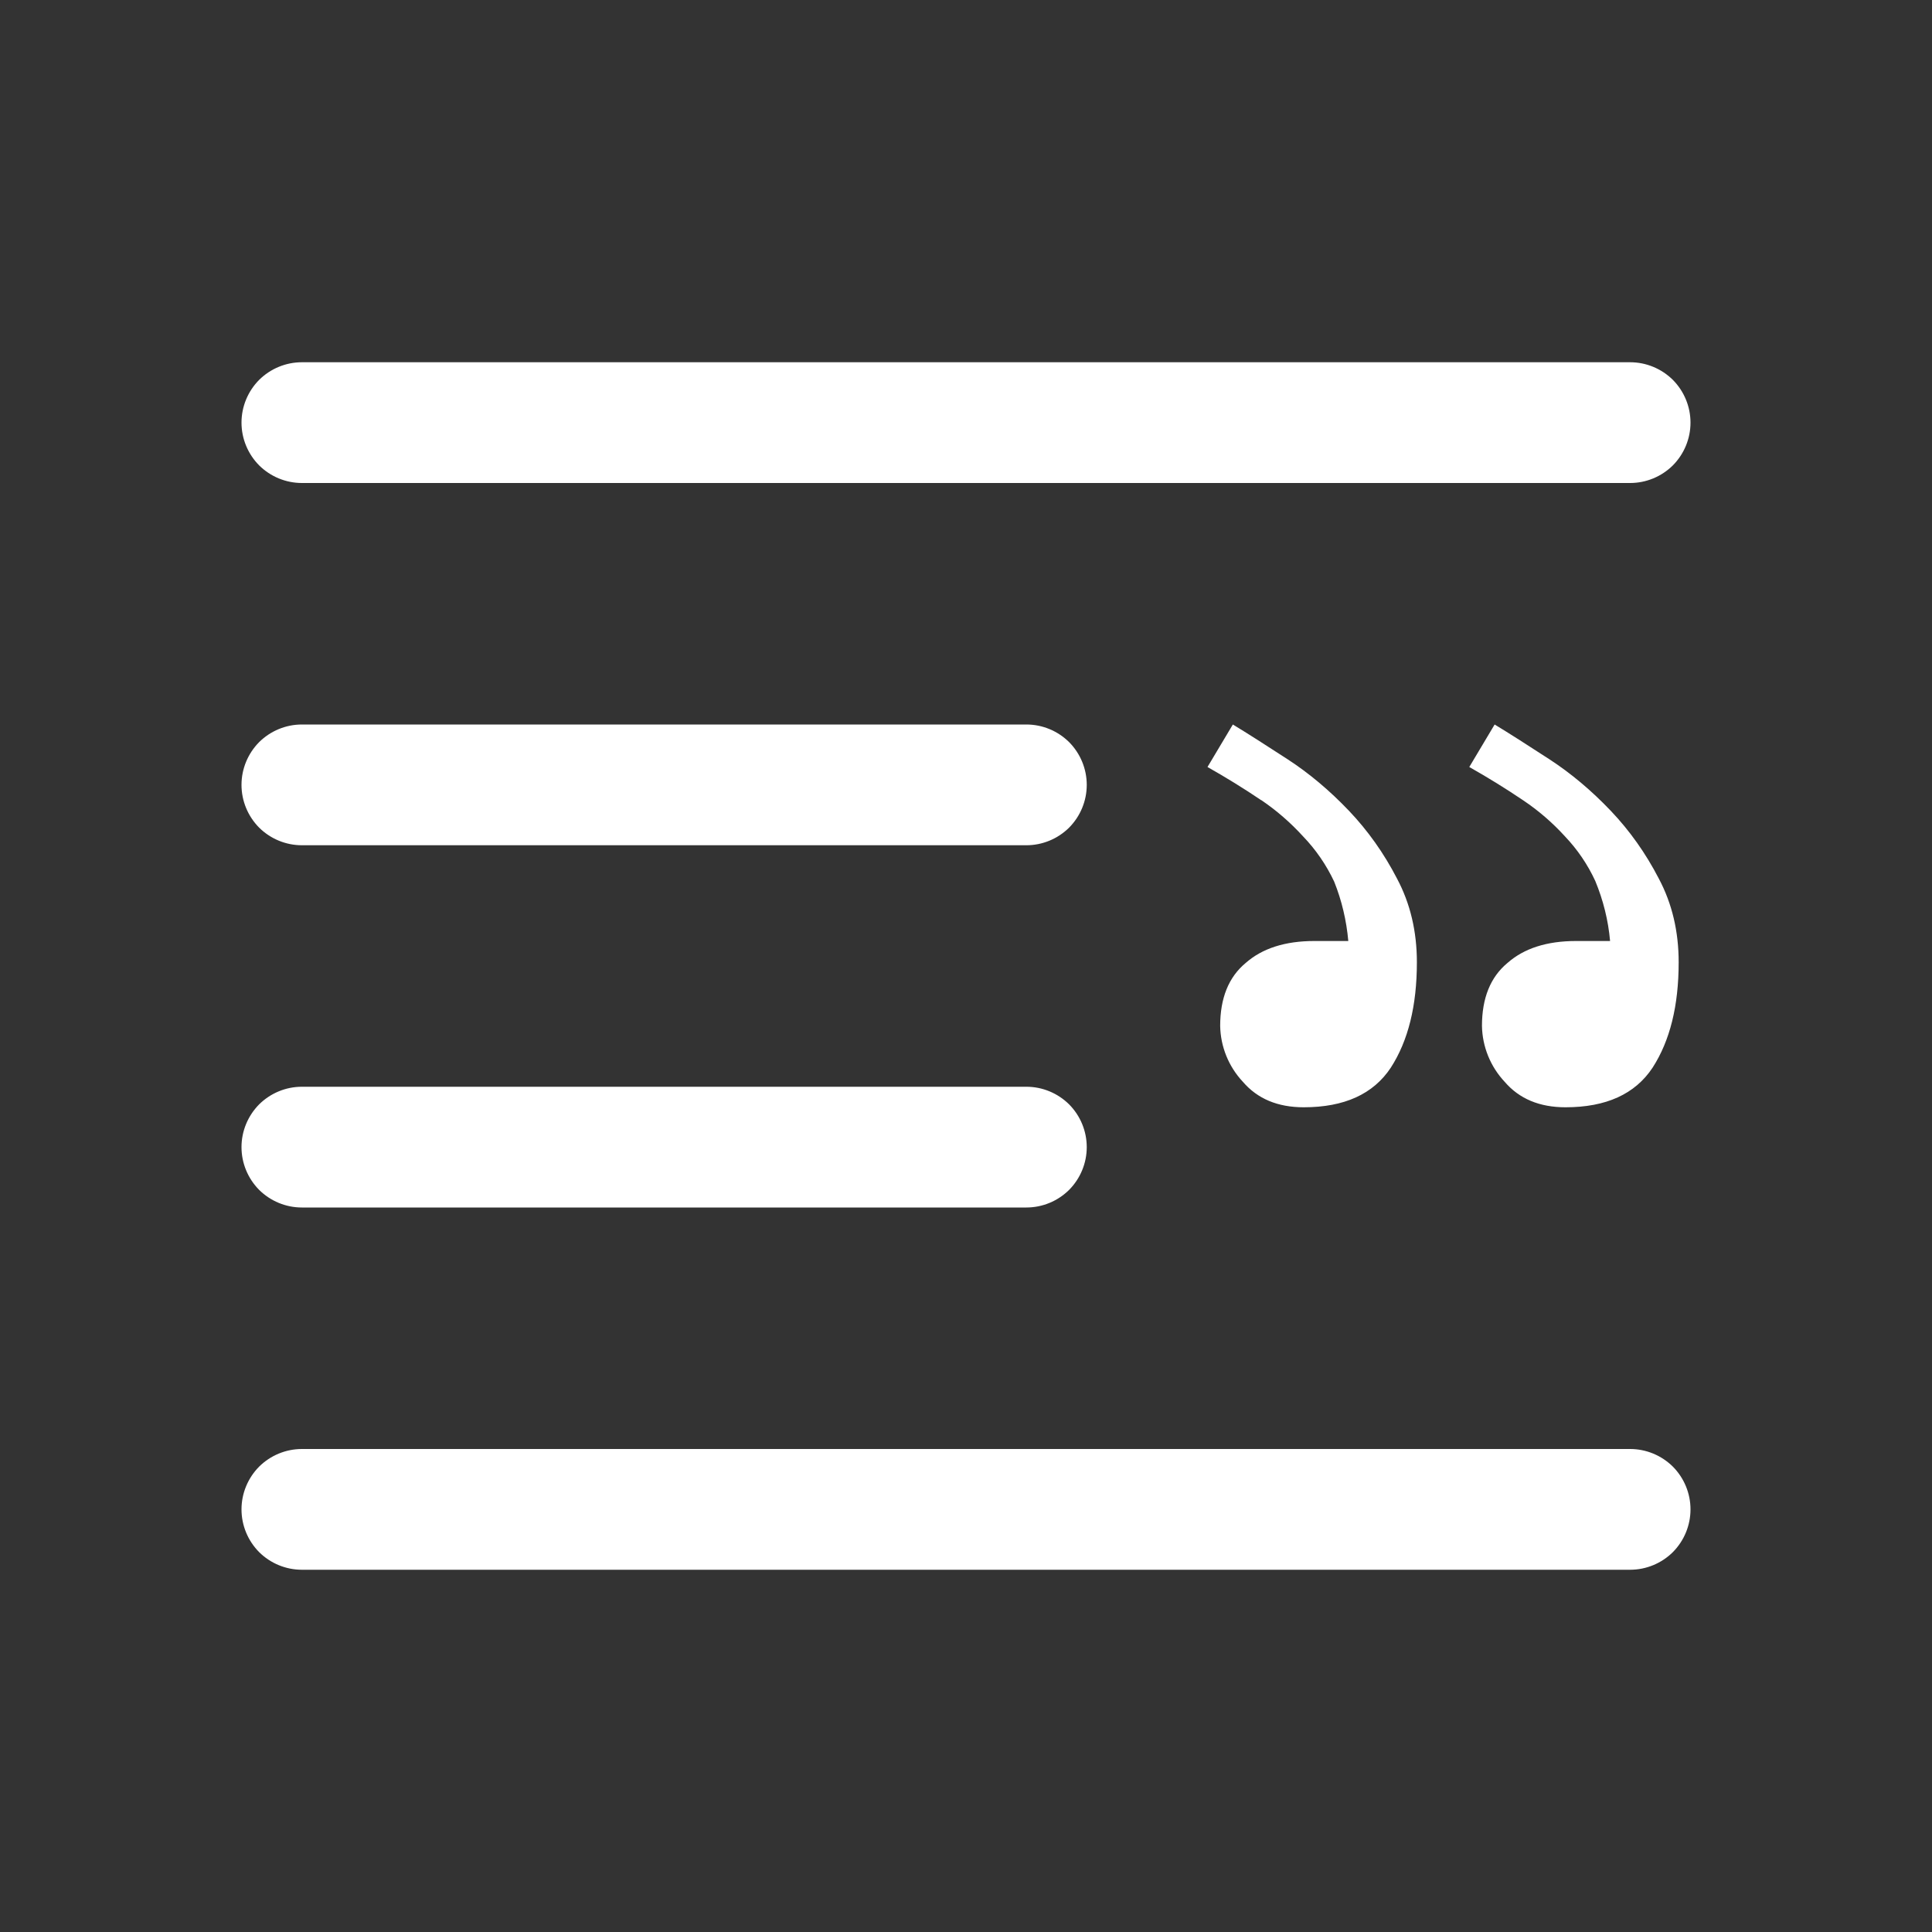 <svg width="16" height="16" viewBox="0 0 16 16" fill="none" xmlns="http://www.w3.org/2000/svg">
<rect x="0" y="0" width="16" height="16" fill="#333333" stroke="none"/>
<path d="M2.5 3C2.367 3 2.24 3.053 2.146 3.146C2.053 3.24 2 3.367 2 3.5C2 3.633 2.053 3.76 2.146 3.854C2.24 3.947 2.367 4 2.5 4H13.5C13.633 4 13.76 3.947 13.854 3.854C13.947 3.76 14 3.633 14 3.5C14 3.367 13.947 3.24 13.854 3.146C13.76 3.053 13.633 3 13.5 3H2.5ZM2.5 6C2.367 6 2.24 6.053 2.146 6.146C2.053 6.24 2 6.367 2 6.5C2 6.633 2.053 6.76 2.146 6.854C2.24 6.947 2.367 7 2.5 7H8.5C8.633 7 8.76 6.947 8.854 6.854C8.947 6.76 9 6.633 9 6.5C9 6.367 8.947 6.24 8.854 6.146C8.76 6.053 8.633 6 8.5 6H2.5ZM2.5 9C2.367 9 2.24 9.053 2.146 9.146C2.053 9.24 2 9.367 2 9.5C2 9.633 2.053 9.76 2.146 9.854C2.24 9.947 2.367 10 2.5 10H8.5C8.633 10 8.76 9.947 8.854 9.854C8.947 9.76 9 9.633 9 9.5C9 9.367 8.947 9.24 8.854 9.146C8.76 9.053 8.633 9 8.5 9H2.5ZM2.5 12C2.367 12 2.24 12.053 2.146 12.146C2.053 12.24 2 12.367 2 12.5C2 12.633 2.053 12.76 2.146 12.854C2.24 12.947 2.367 13 2.5 13H13.5C13.633 13 13.76 12.947 13.854 12.854C13.947 12.76 14 12.633 14 12.5C14 12.367 13.947 12.24 13.854 12.146C13.76 12.053 13.633 12 13.5 12H2.5ZM12.613 6.627C12.468 6.529 12.32 6.438 12.168 6.352L12.378 6C12.5 6.074 12.65 6.17 12.83 6.287C13.01 6.404 13.18 6.547 13.34 6.715C13.496 6.879 13.629 7.066 13.738 7.277C13.848 7.484 13.902 7.715 13.902 7.969C13.902 8.329 13.83 8.619 13.686 8.842C13.541 9.061 13.301 9.17 12.965 9.17C12.75 9.17 12.582 9.1 12.461 8.959C12.343 8.833 12.276 8.668 12.273 8.496C12.273 8.266 12.343 8.092 12.484 7.975C12.621 7.854 12.81 7.793 13.053 7.793H13.334C13.319 7.622 13.277 7.454 13.211 7.295C13.148 7.159 13.063 7.034 12.959 6.925C12.856 6.812 12.74 6.712 12.613 6.627ZM10.445 6.627C10.3 6.529 10.152 6.438 10 6.352L10.21 6C10.332 6.074 10.482 6.17 10.662 6.287C10.842 6.404 11.012 6.547 11.172 6.715C11.328 6.879 11.461 7.066 11.57 7.277C11.68 7.484 11.734 7.715 11.734 7.969C11.734 8.329 11.662 8.619 11.518 8.842C11.373 9.061 11.133 9.17 10.797 9.17C10.582 9.17 10.414 9.1 10.293 8.959C10.175 8.833 10.108 8.668 10.105 8.496C10.105 8.266 10.175 8.092 10.316 7.975C10.453 7.854 10.643 7.793 10.885 7.793H11.166C11.151 7.624 11.112 7.458 11.049 7.301C10.984 7.163 10.897 7.036 10.791 6.926C10.688 6.813 10.572 6.712 10.445 6.626V6.627Z" fill="white"/>
</svg>
